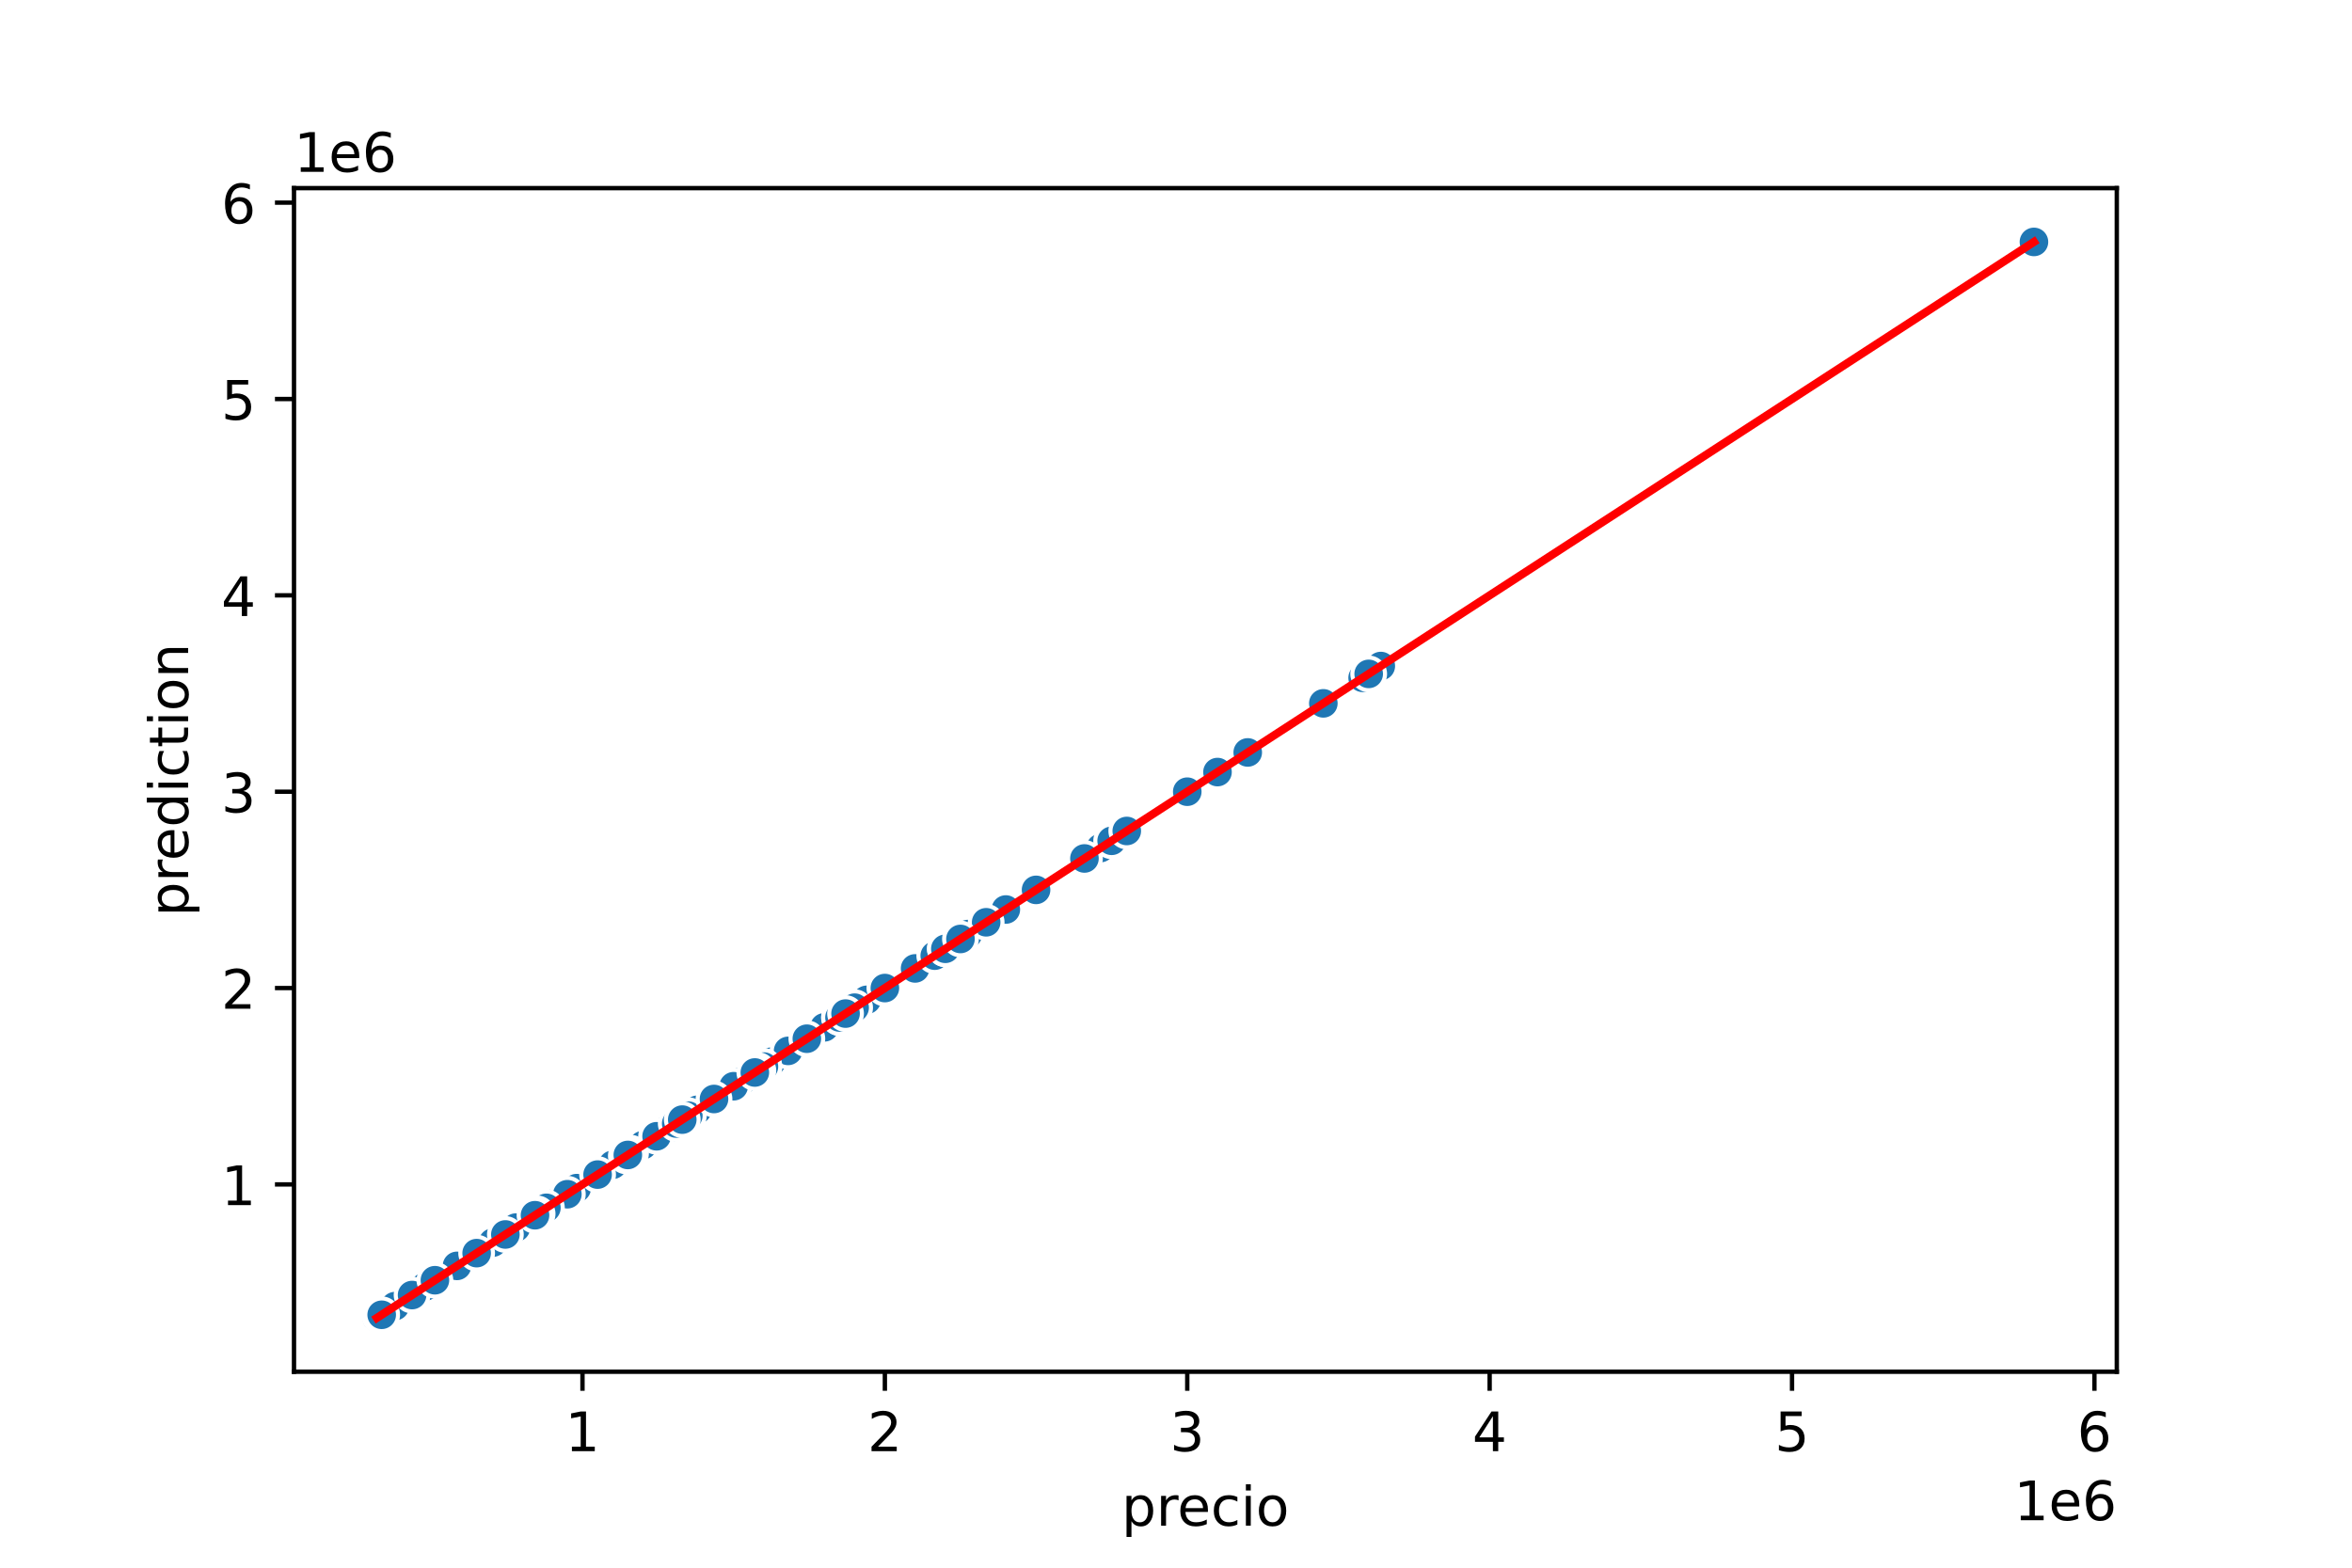 <?xml version="1.0" encoding="utf-8" standalone="no"?>
<!DOCTYPE svg PUBLIC "-//W3C//DTD SVG 1.1//EN"
  "http://www.w3.org/Graphics/SVG/1.1/DTD/svg11.dtd">
<!-- Created with matplotlib (https://matplotlib.org/) -->
<svg height="288pt" version="1.1" viewBox="0 0 432 288" width="432pt" xmlns="http://www.w3.org/2000/svg" xmlns:xlink="http://www.w3.org/1999/xlink">
 <defs>
  <style type="text/css">
*{stroke-linecap:butt;stroke-linejoin:round;}
  </style>
 </defs>
 <g id="figure_1">
  <g id="patch_1">
   <path d="M 0 288 
L 432 288 
L 432 0 
L 0 0 
z
" style="fill:#ffffff;"/>
  </g>
  <g id="axes_1">
   <g id="patch_2">
    <path d="M 54 252 
L 388.8 252 
L 388.8 34.56 
L 54 34.56 
z
" style="fill:#ffffff;"/>
   </g>
   <g id="PathCollection_1">
    <defs>
     <path d="M 0 3 
C 0.796 3 1.559 2.684 2.121 2.121 
C 2.684 1.559 3 0.796 3 0 
C 3 -0.796 2.684 -1.559 2.121 -2.121 
C 1.559 -2.684 0.796 -3 0 -3 
C -0.796 -3 -1.559 -2.684 -2.121 -2.121 
C -2.684 -1.559 -3 -0.796 -3 0 
C -3 0.796 -2.684 1.559 -2.121 2.121 
C -1.559 2.684 -0.796 3 0 3 
z
" id="m697713385f" style="stroke:#ffffff;stroke-width:0.75;"/>
    </defs>
    <g clip-path="url(#p097069e6e4)">
     <use style="fill:#1f77b4;stroke:#ffffff;stroke-width:0.75;" x="79.216" xlink:href="#m697713385f" y="235.623"/>
     <use style="fill:#1f77b4;stroke:#ffffff;stroke-width:0.75;" x="79.993" xlink:href="#m697713385f" y="235.118"/>
     <use style="fill:#1f77b4;stroke:#ffffff;stroke-width:0.75;" x="105.32" xlink:href="#m697713385f" y="218.67"/>
     <use style="fill:#1f77b4;stroke:#ffffff;stroke-width:0.75;" x="105.875" xlink:href="#m697713385f" y="218.309"/>
     <use style="fill:#1f77b4;stroke:#ffffff;stroke-width:0.75;" x="74.772" xlink:href="#m697713385f" y="238.509"/>
     <use style="fill:#1f77b4;stroke:#ffffff;stroke-width:0.75;" x="154.196" xlink:href="#m697713385f" y="186.927"/>
     <use style="fill:#1f77b4;stroke:#ffffff;stroke-width:0.75;" x="162.527" xlink:href="#m697713385f" y="181.516"/>
     <use style="fill:#1f77b4;stroke:#ffffff;stroke-width:0.75;" x="98.655" xlink:href="#m697713385f" y="222.998"/>
     <use style="fill:#1f77b4;stroke:#ffffff;stroke-width:0.75;" x="94.767" xlink:href="#m697713385f" y="225.523"/>
     <use style="fill:#1f77b4;stroke:#ffffff;stroke-width:0.75;" x="105.875" xlink:href="#m697713385f" y="218.309"/>
     <use style="fill:#1f77b4;stroke:#ffffff;stroke-width:0.75;" x="77.272" xlink:href="#m697713385f" y="236.886"/>
     <use style="fill:#1f77b4;stroke:#ffffff;stroke-width:0.75;" x="99.349" xlink:href="#m697713385f" y="222.547"/>
     <use style="fill:#1f77b4;stroke:#ffffff;stroke-width:0.75;" x="93.101" xlink:href="#m697713385f" y="226.606"/>
     <use style="fill:#1f77b4;stroke:#ffffff;stroke-width:0.75;" x="87.547" xlink:href="#m697713385f" y="230.213"/>
     <use style="fill:#1f77b4;stroke:#ffffff;stroke-width:0.75;" x="79.16" xlink:href="#m697713385f" y="235.66"/>
     <use style="fill:#1f77b4;stroke:#ffffff;stroke-width:0.75;" x="105.875" xlink:href="#m697713385f" y="218.309"/>
     <use style="fill:#1f77b4;stroke:#ffffff;stroke-width:0.75;" x="177.8" xlink:href="#m697713385f" y="171.596"/>
     <use style="fill:#1f77b4;stroke:#ffffff;stroke-width:0.75;" x="79.771" xlink:href="#m697713385f" y="235.263"/>
     <use style="fill:#1f77b4;stroke:#ffffff;stroke-width:0.75;" x="373.582" xlink:href="#m697713385f" y="44.444"/>
     <use style="fill:#1f77b4;stroke:#ffffff;stroke-width:0.75;" x="151.419" xlink:href="#m697713385f" y="188.73"/>
     <use style="fill:#1f77b4;stroke:#ffffff;stroke-width:0.75;" x="100.321" xlink:href="#m697713385f" y="221.916"/>
     <use style="fill:#1f77b4;stroke:#ffffff;stroke-width:0.75;" x="162.527" xlink:href="#m697713385f" y="181.516"/>
     <use style="fill:#1f77b4;stroke:#ffffff;stroke-width:0.75;" x="79.438" xlink:href="#m697713385f" y="235.479"/>
     <use style="fill:#1f77b4;stroke:#ffffff;stroke-width:0.75;" x="114.762" xlink:href="#m697713385f" y="212.538"/>
     <use style="fill:#1f77b4;stroke:#ffffff;stroke-width:0.75;" x="173.635" xlink:href="#m697713385f" y="174.302"/>
     <use style="fill:#1f77b4;stroke:#ffffff;stroke-width:0.75;" x="126.425" xlink:href="#m697713385f" y="204.963"/>
     <use style="fill:#1f77b4;stroke:#ffffff;stroke-width:0.75;" x="112.54" xlink:href="#m697713385f" y="213.98"/>
     <use style="fill:#1f77b4;stroke:#ffffff;stroke-width:0.75;" x="109.152" xlink:href="#m697713385f" y="216.181"/>
     <use style="fill:#1f77b4;stroke:#ffffff;stroke-width:0.75;" x="120.871" xlink:href="#m697713385f" y="208.57"/>
     <use style="fill:#1f77b4;stroke:#ffffff;stroke-width:0.75;" x="87.547" xlink:href="#m697713385f" y="230.213"/>
     <use style="fill:#1f77b4;stroke:#ffffff;stroke-width:0.75;" x="87.547" xlink:href="#m697713385f" y="230.213"/>
     <use style="fill:#1f77b4;stroke:#ffffff;stroke-width:0.75;" x="129.202" xlink:href="#m697713385f" y="203.159"/>
     <use style="fill:#1f77b4;stroke:#ffffff;stroke-width:0.75;" x="118.094" xlink:href="#m697713385f" y="210.373"/>
     <use style="fill:#1f77b4;stroke:#ffffff;stroke-width:0.75;" x="144.754" xlink:href="#m697713385f" y="193.059"/>
     <use style="fill:#1f77b4;stroke:#ffffff;stroke-width:0.75;" x="141.699" xlink:href="#m697713385f" y="195.043"/>
     <use style="fill:#1f77b4;stroke:#ffffff;stroke-width:0.75;" x="106.986" xlink:href="#m697713385f" y="217.588"/>
     <use style="fill:#1f77b4;stroke:#ffffff;stroke-width:0.75;" x="90.324" xlink:href="#m697713385f" y="228.409"/>
     <use style="fill:#1f77b4;stroke:#ffffff;stroke-width:0.75;" x="133.09" xlink:href="#m697713385f" y="200.634"/>
     <use style="fill:#1f77b4;stroke:#ffffff;stroke-width:0.75;" x="91.99" xlink:href="#m697713385f" y="227.327"/>
     <use style="fill:#1f77b4;stroke:#ffffff;stroke-width:0.75;" x="89.935" xlink:href="#m697713385f" y="228.662"/>
     <use style="fill:#1f77b4;stroke:#ffffff;stroke-width:0.75;" x="112.54" xlink:href="#m697713385f" y="213.98"/>
     <use style="fill:#1f77b4;stroke:#ffffff;stroke-width:0.75;" x="131.979" xlink:href="#m697713385f" y="201.355"/>
     <use style="fill:#1f77b4;stroke:#ffffff;stroke-width:0.75;" x="129.202" xlink:href="#m697713385f" y="203.159"/>
     <use style="fill:#1f77b4;stroke:#ffffff;stroke-width:0.75;" x="87.547" xlink:href="#m697713385f" y="230.213"/>
     <use style="fill:#1f77b4;stroke:#ffffff;stroke-width:0.75;" x="69.218" xlink:href="#m697713385f" y="242.116"/>
     <use style="fill:#1f77b4;stroke:#ffffff;stroke-width:0.75;" x="78.105" xlink:href="#m697713385f" y="236.345"/>
     <use style="fill:#1f77b4;stroke:#ffffff;stroke-width:0.75;" x="123.648" xlink:href="#m697713385f" y="206.766"/>
     <use style="fill:#1f77b4;stroke:#ffffff;stroke-width:0.75;" x="189.742" xlink:href="#m697713385f" y="163.841"/>
     <use style="fill:#1f77b4;stroke:#ffffff;stroke-width:0.75;" x="101.432" xlink:href="#m697713385f" y="221.195"/>
     <use style="fill:#1f77b4;stroke:#ffffff;stroke-width:0.75;" x="93.101" xlink:href="#m697713385f" y="226.606"/>
     <use style="fill:#1f77b4;stroke:#ffffff;stroke-width:0.75;" x="111.429" xlink:href="#m697713385f" y="214.702"/>
     <use style="fill:#1f77b4;stroke:#ffffff;stroke-width:0.75;" x="112.54" xlink:href="#m697713385f" y="213.98"/>
     <use style="fill:#1f77b4;stroke:#ffffff;stroke-width:0.75;" x="101.265" xlink:href="#m697713385f" y="221.303"/>
     <use style="fill:#1f77b4;stroke:#ffffff;stroke-width:0.75;" x="173.468" xlink:href="#m697713385f" y="174.41"/>
     <use style="fill:#1f77b4;stroke:#ffffff;stroke-width:0.75;" x="86.436" xlink:href="#m697713385f" y="230.934"/>
     <use style="fill:#1f77b4;stroke:#ffffff;stroke-width:0.75;" x="103.931" xlink:href="#m697713385f" y="219.572"/>
     <use style="fill:#1f77b4;stroke:#ffffff;stroke-width:0.75;" x="181.966" xlink:href="#m697713385f" y="168.891"/>
     <use style="fill:#1f77b4;stroke:#ffffff;stroke-width:0.75;" x="69.218" xlink:href="#m697713385f" y="242.116"/>
     <use style="fill:#1f77b4;stroke:#ffffff;stroke-width:0.75;" x="154.196" xlink:href="#m697713385f" y="186.927"/>
     <use style="fill:#1f77b4;stroke:#ffffff;stroke-width:0.75;" x="78.105" xlink:href="#m697713385f" y="236.345"/>
     <use style="fill:#1f77b4;stroke:#ffffff;stroke-width:0.75;" x="126.425" xlink:href="#m697713385f" y="204.963"/>
     <use style="fill:#1f77b4;stroke:#ffffff;stroke-width:0.75;" x="128.647" xlink:href="#m697713385f" y="203.52"/>
     <use style="fill:#1f77b4;stroke:#ffffff;stroke-width:0.75;" x="75.328" xlink:href="#m697713385f" y="238.148"/>
     <use style="fill:#1f77b4;stroke:#ffffff;stroke-width:0.75;" x="76.438" xlink:href="#m697713385f" y="237.427"/>
     <use style="fill:#1f77b4;stroke:#ffffff;stroke-width:0.75;" x="78.66" xlink:href="#m697713385f" y="235.984"/>
     <use style="fill:#1f77b4;stroke:#ffffff;stroke-width:0.75;" x="202.127" xlink:href="#m697713385f" y="155.797"/>
     <use style="fill:#1f77b4;stroke:#ffffff;stroke-width:0.75;" x="109.763" xlink:href="#m697713385f" y="215.784"/>
     <use style="fill:#1f77b4;stroke:#ffffff;stroke-width:0.75;" x="79.216" xlink:href="#m697713385f" y="235.623"/>
     <use style="fill:#1f77b4;stroke:#ffffff;stroke-width:0.75;" x="253.614" xlink:href="#m697713385f" y="122.358"/>
     <use style="fill:#1f77b4;stroke:#ffffff;stroke-width:0.75;" x="81.159" xlink:href="#m697713385f" y="234.361"/>
     <use style="fill:#1f77b4;stroke:#ffffff;stroke-width:0.75;" x="184.743" xlink:href="#m697713385f" y="167.087"/>
     <use style="fill:#1f77b4;stroke:#ffffff;stroke-width:0.75;" x="95.878" xlink:href="#m697713385f" y="224.802"/>
     <use style="fill:#1f77b4;stroke:#ffffff;stroke-width:0.75;" x="199.184" xlink:href="#m697713385f" y="157.709"/>
     <use style="fill:#1f77b4;stroke:#ffffff;stroke-width:0.75;" x="129.202" xlink:href="#m697713385f" y="203.159"/>
     <use style="fill:#1f77b4;stroke:#ffffff;stroke-width:0.75;" x="108.097" xlink:href="#m697713385f" y="216.866"/>
     <use style="fill:#1f77b4;stroke:#ffffff;stroke-width:0.75;" x="74.217" xlink:href="#m697713385f" y="238.87"/>
     <use style="fill:#1f77b4;stroke:#ffffff;stroke-width:0.75;" x="136.145" xlink:href="#m697713385f" y="198.65"/>
     <use style="fill:#1f77b4;stroke:#ffffff;stroke-width:0.75;" x="113.651" xlink:href="#m697713385f" y="213.259"/>
     <use style="fill:#1f77b4;stroke:#ffffff;stroke-width:0.75;" x="77.272" xlink:href="#m697713385f" y="236.886"/>
     <use style="fill:#1f77b4;stroke:#ffffff;stroke-width:0.75;" x="154.196" xlink:href="#m697713385f" y="186.927"/>
     <use style="fill:#1f77b4;stroke:#ffffff;stroke-width:0.75;" x="86.436" xlink:href="#m697713385f" y="230.934"/>
     <use style="fill:#1f77b4;stroke:#ffffff;stroke-width:0.75;" x="98.655" xlink:href="#m697713385f" y="222.998"/>
     <use style="fill:#1f77b4;stroke:#ffffff;stroke-width:0.75;" x="250.281" xlink:href="#m697713385f" y="124.523"/>
     <use style="fill:#1f77b4;stroke:#ffffff;stroke-width:0.75;" x="144.754" xlink:href="#m697713385f" y="193.059"/>
     <use style="fill:#1f77b4;stroke:#ffffff;stroke-width:0.75;" x="122.815" xlink:href="#m697713385f" y="207.307"/>
     <use style="fill:#1f77b4;stroke:#ffffff;stroke-width:0.75;" x="84.214" xlink:href="#m697713385f" y="232.377"/>
     <use style="fill:#1f77b4;stroke:#ffffff;stroke-width:0.75;" x="93.101" xlink:href="#m697713385f" y="226.606"/>
     <use style="fill:#1f77b4;stroke:#ffffff;stroke-width:0.75;" x="162.249" xlink:href="#m697713385f" y="181.696"/>
     <use style="fill:#1f77b4;stroke:#ffffff;stroke-width:0.75;" x="123.648" xlink:href="#m697713385f" y="206.766"/>
     <use style="fill:#1f77b4;stroke:#ffffff;stroke-width:0.75;" x="151.419" xlink:href="#m697713385f" y="188.73"/>
     <use style="fill:#1f77b4;stroke:#ffffff;stroke-width:0.75;" x="176.412" xlink:href="#m697713385f" y="172.498"/>
     <use style="fill:#1f77b4;stroke:#ffffff;stroke-width:0.75;" x="89.768" xlink:href="#m697713385f" y="228.77"/>
     <use style="fill:#1f77b4;stroke:#ffffff;stroke-width:0.75;" x="140.31" xlink:href="#m697713385f" y="195.945"/>
     <use style="fill:#1f77b4;stroke:#ffffff;stroke-width:0.75;" x="93.101" xlink:href="#m697713385f" y="226.606"/>
     <use style="fill:#1f77b4;stroke:#ffffff;stroke-width:0.75;" x="217.512" xlink:href="#m697713385f" y="145.805"/>
     <use style="fill:#1f77b4;stroke:#ffffff;stroke-width:0.75;" x="106.986" xlink:href="#m697713385f" y="217.588"/>
     <use style="fill:#1f77b4;stroke:#ffffff;stroke-width:0.75;" x="148.197" xlink:href="#m697713385f" y="190.822"/>
     <use style="fill:#1f77b4;stroke:#ffffff;stroke-width:0.75;" x="76.161" xlink:href="#m697713385f" y="237.607"/>
     <use style="fill:#1f77b4;stroke:#ffffff;stroke-width:0.75;" x="130.868" xlink:href="#m697713385f" y="202.077"/>
     <use style="fill:#1f77b4;stroke:#ffffff;stroke-width:0.75;" x="112.54" xlink:href="#m697713385f" y="213.98"/>
     <use style="fill:#1f77b4;stroke:#ffffff;stroke-width:0.75;" x="80.604" xlink:href="#m697713385f" y="234.722"/>
     <use style="fill:#1f77b4;stroke:#ffffff;stroke-width:0.75;" x="124.204" xlink:href="#m697713385f" y="206.405"/>
     <use style="fill:#1f77b4;stroke:#ffffff;stroke-width:0.75;" x="134.756" xlink:href="#m697713385f" y="199.552"/>
     <use style="fill:#1f77b4;stroke:#ffffff;stroke-width:0.75;" x="100.321" xlink:href="#m697713385f" y="221.916"/>
     <use style="fill:#1f77b4;stroke:#ffffff;stroke-width:0.75;" x="104.209" xlink:href="#m697713385f" y="219.391"/>
     <use style="fill:#1f77b4;stroke:#ffffff;stroke-width:0.75;" x="168.081" xlink:href="#m697713385f" y="177.909"/>
     <use style="fill:#1f77b4;stroke:#ffffff;stroke-width:0.75;" x="204.182" xlink:href="#m697713385f" y="154.462"/>
     <use style="fill:#1f77b4;stroke:#ffffff;stroke-width:0.75;" x="81.993" xlink:href="#m697713385f" y="233.82"/>
     <use style="fill:#1f77b4;stroke:#ffffff;stroke-width:0.75;" x="140.31" xlink:href="#m697713385f" y="195.945"/>
     <use style="fill:#1f77b4;stroke:#ffffff;stroke-width:0.75;" x="129.202" xlink:href="#m697713385f" y="203.159"/>
     <use style="fill:#1f77b4;stroke:#ffffff;stroke-width:0.75;" x="167.859" xlink:href="#m697713385f" y="178.053"/>
     <use style="fill:#1f77b4;stroke:#ffffff;stroke-width:0.75;" x="93.101" xlink:href="#m697713385f" y="226.606"/>
     <use style="fill:#1f77b4;stroke:#ffffff;stroke-width:0.75;" x="154.196" xlink:href="#m697713385f" y="186.927"/>
     <use style="fill:#1f77b4;stroke:#ffffff;stroke-width:0.75;" x="112.54" xlink:href="#m697713385f" y="213.98"/>
     <use style="fill:#1f77b4;stroke:#ffffff;stroke-width:0.75;" x="173.635" xlink:href="#m697713385f" y="174.302"/>
     <use style="fill:#1f77b4;stroke:#ffffff;stroke-width:0.75;" x="78.105" xlink:href="#m697713385f" y="236.345"/>
     <use style="fill:#1f77b4;stroke:#ffffff;stroke-width:0.75;" x="80.326" xlink:href="#m697713385f" y="234.902"/>
     <use style="fill:#1f77b4;stroke:#ffffff;stroke-width:0.75;" x="108.097" xlink:href="#m697713385f" y="216.866"/>
     <use style="fill:#1f77b4;stroke:#ffffff;stroke-width:0.75;" x="79.993" xlink:href="#m697713385f" y="235.118"/>
     <use style="fill:#1f77b4;stroke:#ffffff;stroke-width:0.75;" x="76.994" xlink:href="#m697713385f" y="237.066"/>
     <use style="fill:#1f77b4;stroke:#ffffff;stroke-width:0.75;" x="111.429" xlink:href="#m697713385f" y="214.702"/>
     <use style="fill:#1f77b4;stroke:#ffffff;stroke-width:0.75;" x="69.774" xlink:href="#m697713385f" y="241.756"/>
     <use style="fill:#1f77b4;stroke:#ffffff;stroke-width:0.75;" x="90.268" xlink:href="#m697713385f" y="228.445"/>
     <use style="fill:#1f77b4;stroke:#ffffff;stroke-width:0.75;" x="120.871" xlink:href="#m697713385f" y="208.57"/>
     <use style="fill:#1f77b4;stroke:#ffffff;stroke-width:0.75;" x="122.537" xlink:href="#m697713385f" y="207.488"/>
     <use style="fill:#1f77b4;stroke:#ffffff;stroke-width:0.75;" x="76.161" xlink:href="#m697713385f" y="237.607"/>
     <use style="fill:#1f77b4;stroke:#ffffff;stroke-width:0.75;" x="98.099" xlink:href="#m697713385f" y="223.359"/>
     <use style="fill:#1f77b4;stroke:#ffffff;stroke-width:0.75;" x="139.2" xlink:href="#m697713385f" y="196.666"/>
     <use style="fill:#1f77b4;stroke:#ffffff;stroke-width:0.75;" x="81.715" xlink:href="#m697713385f" y="234"/>
     <use style="fill:#1f77b4;stroke:#ffffff;stroke-width:0.75;" x="70.051" xlink:href="#m697713385f" y="241.575"/>
     <use style="fill:#1f77b4;stroke:#ffffff;stroke-width:0.75;" x="112.54" xlink:href="#m697713385f" y="213.98"/>
     <use style="fill:#1f77b4;stroke:#ffffff;stroke-width:0.75;" x="83.936" xlink:href="#m697713385f" y="232.557"/>
     <use style="fill:#1f77b4;stroke:#ffffff;stroke-width:0.75;" x="112.54" xlink:href="#m697713385f" y="213.98"/>
     <use style="fill:#1f77b4;stroke:#ffffff;stroke-width:0.75;" x="78.105" xlink:href="#m697713385f" y="236.345"/>
     <use style="fill:#1f77b4;stroke:#ffffff;stroke-width:0.75;" x="154.196" xlink:href="#m697713385f" y="186.927"/>
     <use style="fill:#1f77b4;stroke:#ffffff;stroke-width:0.75;" x="87.547" xlink:href="#m697713385f" y="230.213"/>
     <use style="fill:#1f77b4;stroke:#ffffff;stroke-width:0.75;" x="79.715" xlink:href="#m697713385f" y="235.299"/>
     <use style="fill:#1f77b4;stroke:#ffffff;stroke-width:0.75;" x="81.993" xlink:href="#m697713385f" y="233.82"/>
     <use style="fill:#1f77b4;stroke:#ffffff;stroke-width:0.75;" x="104.209" xlink:href="#m697713385f" y="219.391"/>
     <use style="fill:#1f77b4;stroke:#ffffff;stroke-width:0.75;" x="115.817" xlink:href="#m697713385f" y="211.852"/>
     <use style="fill:#1f77b4;stroke:#ffffff;stroke-width:0.75;" x="96.989" xlink:href="#m697713385f" y="224.081"/>
     <use style="fill:#1f77b4;stroke:#ffffff;stroke-width:0.75;" x="94.212" xlink:href="#m697713385f" y="225.884"/>
     <use style="fill:#1f77b4;stroke:#ffffff;stroke-width:0.75;" x="123.37" xlink:href="#m697713385f" y="206.946"/>
     <use style="fill:#1f77b4;stroke:#ffffff;stroke-width:0.75;" x="108.93" xlink:href="#m697713385f" y="216.325"/>
     <use style="fill:#1f77b4;stroke:#ffffff;stroke-width:0.75;" x="81.993" xlink:href="#m697713385f" y="233.82"/>
     <use style="fill:#1f77b4;stroke:#ffffff;stroke-width:0.75;" x="159.194" xlink:href="#m697713385f" y="183.68"/>
     <use style="fill:#1f77b4;stroke:#ffffff;stroke-width:0.75;" x="206.959" xlink:href="#m697713385f" y="152.659"/>
     <use style="fill:#1f77b4;stroke:#ffffff;stroke-width:0.75;" x="122.815" xlink:href="#m697713385f" y="207.307"/>
     <use style="fill:#1f77b4;stroke:#ffffff;stroke-width:0.75;" x="95.878" xlink:href="#m697713385f" y="224.802"/>
     <use style="fill:#1f77b4;stroke:#ffffff;stroke-width:0.75;" x="190.297" xlink:href="#m697713385f" y="163.48"/>
     <use style="fill:#1f77b4;stroke:#ffffff;stroke-width:0.75;" x="93.101" xlink:href="#m697713385f" y="226.606"/>
     <use style="fill:#1f77b4;stroke:#ffffff;stroke-width:0.75;" x="87.547" xlink:href="#m697713385f" y="230.213"/>
     <use style="fill:#1f77b4;stroke:#ffffff;stroke-width:0.75;" x="81.993" xlink:href="#m697713385f" y="233.82"/>
     <use style="fill:#1f77b4;stroke:#ffffff;stroke-width:0.75;" x="128.091" xlink:href="#m697713385f" y="203.88"/>
     <use style="fill:#1f77b4;stroke:#ffffff;stroke-width:0.75;" x="95.878" xlink:href="#m697713385f" y="224.802"/>
     <use style="fill:#1f77b4;stroke:#ffffff;stroke-width:0.75;" x="168.081" xlink:href="#m697713385f" y="177.909"/>
     <use style="fill:#1f77b4;stroke:#ffffff;stroke-width:0.75;" x="103.098" xlink:href="#m697713385f" y="220.113"/>
     <use style="fill:#1f77b4;stroke:#ffffff;stroke-width:0.75;" x="105.931" xlink:href="#m697713385f" y="218.273"/>
     <use style="fill:#1f77b4;stroke:#ffffff;stroke-width:0.75;" x="73.939" xlink:href="#m697713385f" y="239.05"/>
     <use style="fill:#1f77b4;stroke:#ffffff;stroke-width:0.75;" x="126.425" xlink:href="#m697713385f" y="204.963"/>
     <use style="fill:#1f77b4;stroke:#ffffff;stroke-width:0.75;" x="97.822" xlink:href="#m697713385f" y="223.539"/>
     <use style="fill:#1f77b4;stroke:#ffffff;stroke-width:0.75;" x="120.6" xlink:href="#m697713385f" y="208.746"/>
     <use style="fill:#1f77b4;stroke:#ffffff;stroke-width:0.75;" x="110.041" xlink:href="#m697713385f" y="215.604"/>
     <use style="fill:#1f77b4;stroke:#ffffff;stroke-width:0.75;" x="243.061" xlink:href="#m697713385f" y="129.212"/>
     <use style="fill:#1f77b4;stroke:#ffffff;stroke-width:0.75;" x="72.717" xlink:href="#m697713385f" y="239.844"/>
     <use style="fill:#1f77b4;stroke:#ffffff;stroke-width:0.75;" x="162.527" xlink:href="#m697713385f" y="181.516"/>
     <use style="fill:#1f77b4;stroke:#ffffff;stroke-width:0.75;" x="229.176" xlink:href="#m697713385f" y="138.23"/>
     <use style="fill:#1f77b4;stroke:#ffffff;stroke-width:0.75;" x="171.691" xlink:href="#m697713385f" y="175.564"/>
     <use style="fill:#1f77b4;stroke:#ffffff;stroke-width:0.75;" x="251.392" xlink:href="#m697713385f" y="123.801"/>
     <use style="fill:#1f77b4;stroke:#ffffff;stroke-width:0.75;" x="77.827" xlink:href="#m697713385f" y="236.525"/>
     <use style="fill:#1f77b4;stroke:#ffffff;stroke-width:0.75;" x="112.54" xlink:href="#m697713385f" y="213.98"/>
     <use style="fill:#1f77b4;stroke:#ffffff;stroke-width:0.75;" x="104.209" xlink:href="#m697713385f" y="219.391"/>
     <use style="fill:#1f77b4;stroke:#ffffff;stroke-width:0.75;" x="79.771" xlink:href="#m697713385f" y="235.263"/>
     <use style="fill:#1f77b4;stroke:#ffffff;stroke-width:0.75;" x="94.767" xlink:href="#m697713385f" y="225.523"/>
     <use style="fill:#1f77b4;stroke:#ffffff;stroke-width:0.75;" x="173.635" xlink:href="#m697713385f" y="174.302"/>
     <use style="fill:#1f77b4;stroke:#ffffff;stroke-width:0.75;" x="134.756" xlink:href="#m697713385f" y="199.552"/>
     <use style="fill:#1f77b4;stroke:#ffffff;stroke-width:0.75;" x="156.973" xlink:href="#m697713385f" y="185.123"/>
     <use style="fill:#1f77b4;stroke:#ffffff;stroke-width:0.75;" x="177.8" xlink:href="#m697713385f" y="171.596"/>
     <use style="fill:#1f77b4;stroke:#ffffff;stroke-width:0.75;" x="155.306" xlink:href="#m697713385f" y="186.205"/>
     <use style="fill:#1f77b4;stroke:#ffffff;stroke-width:0.75;" x="131.146" xlink:href="#m697713385f" y="201.896"/>
     <use style="fill:#1f77b4;stroke:#ffffff;stroke-width:0.75;" x="229.176" xlink:href="#m697713385f" y="138.23"/>
     <use style="fill:#1f77b4;stroke:#ffffff;stroke-width:0.75;" x="181.133" xlink:href="#m697713385f" y="169.432"/>
     <use style="fill:#1f77b4;stroke:#ffffff;stroke-width:0.75;" x="72.551" xlink:href="#m697713385f" y="239.952"/>
     <use style="fill:#1f77b4;stroke:#ffffff;stroke-width:0.75;" x="78.105" xlink:href="#m697713385f" y="236.345"/>
     <use style="fill:#1f77b4;stroke:#ffffff;stroke-width:0.75;" x="115.317" xlink:href="#m697713385f" y="212.177"/>
     <use style="fill:#1f77b4;stroke:#ffffff;stroke-width:0.75;" x="80.882" xlink:href="#m697713385f" y="234.541"/>
     <use style="fill:#1f77b4;stroke:#ffffff;stroke-width:0.75;" x="85.047" xlink:href="#m697713385f" y="231.836"/>
     <use style="fill:#1f77b4;stroke:#ffffff;stroke-width:0.75;" x="223.622" xlink:href="#m697713385f" y="141.837"/>
     <use style="fill:#1f77b4;stroke:#ffffff;stroke-width:0.75;" x="124.204" xlink:href="#m697713385f" y="206.405"/>
     <use style="fill:#1f77b4;stroke:#ffffff;stroke-width:0.75;" x="75.689" xlink:href="#m697713385f" y="237.914"/>
     <use style="fill:#1f77b4;stroke:#ffffff;stroke-width:0.75;" x="100.361" xlink:href="#m697713385f" y="221.89"/>
     <use style="fill:#1f77b4;stroke:#ffffff;stroke-width:0.75;" x="173.635" xlink:href="#m697713385f" y="174.302"/>
     <use style="fill:#1f77b4;stroke:#ffffff;stroke-width:0.75;" x="218.068" xlink:href="#m697713385f" y="145.444"/>
     <use style="fill:#1f77b4;stroke:#ffffff;stroke-width:0.75;" x="109.763" xlink:href="#m697713385f" y="215.784"/>
     <use style="fill:#1f77b4;stroke:#ffffff;stroke-width:0.75;" x="84.214" xlink:href="#m697713385f" y="232.377"/>
     <use style="fill:#1f77b4;stroke:#ffffff;stroke-width:0.75;" x="98.655" xlink:href="#m697713385f" y="222.998"/>
     <use style="fill:#1f77b4;stroke:#ffffff;stroke-width:0.75;" x="90.533" xlink:href="#m697713385f" y="228.274"/>
     <use style="fill:#1f77b4;stroke:#ffffff;stroke-width:0.75;" x="176.412" xlink:href="#m697713385f" y="172.498"/>
     <use style="fill:#1f77b4;stroke:#ffffff;stroke-width:0.75;" x="92.823" xlink:href="#m697713385f" y="226.786"/>
     <use style="fill:#1f77b4;stroke:#ffffff;stroke-width:0.75;" x="83.936" xlink:href="#m697713385f" y="232.557"/>
     <use style="fill:#1f77b4;stroke:#ffffff;stroke-width:0.75;" x="138.644" xlink:href="#m697713385f" y="197.027"/>
     <use style="fill:#1f77b4;stroke:#ffffff;stroke-width:0.75;" x="115.039" xlink:href="#m697713385f" y="212.357"/>
     <use style="fill:#1f77b4;stroke:#ffffff;stroke-width:0.75;" x="87.547" xlink:href="#m697713385f" y="230.213"/>
     <use style="fill:#1f77b4;stroke:#ffffff;stroke-width:0.75;" x="70.107" xlink:href="#m697713385f" y="241.539"/>
     <use style="fill:#1f77b4;stroke:#ffffff;stroke-width:0.75;" x="98.266" xlink:href="#m697713385f" y="223.251"/>
     <use style="fill:#1f77b4;stroke:#ffffff;stroke-width:0.75;" x="125.314" xlink:href="#m697713385f" y="205.684"/>
     <use style="fill:#1f77b4;stroke:#ffffff;stroke-width:0.75;" x="115.317" xlink:href="#m697713385f" y="212.177"/>
     <use style="fill:#1f77b4;stroke:#ffffff;stroke-width:0.75;" x="79.882" xlink:href="#m697713385f" y="235.191"/>
    </g>
   </g>
   <g id="PolyCollection_1">
    <path clip-path="url(#p097069e6e4)" d="M 69.218 242.116 
L 69.218 242.116 
L 69.218 242.116 
L 69.218 242.116 
z
" style="fill:#ff0000;fill-opacity:0.2;stroke:#ff0000;stroke-opacity:0.2;"/>
    <path clip-path="url(#p097069e6e4)" d="M 76.161 237.607 
L 76.161 237.607 
L 76.161 237.607 
L 76.161 237.607 
z
" style="fill:#ff0000;fill-opacity:0.2;stroke:#ff0000;stroke-opacity:0.2;"/>
    <path clip-path="url(#p097069e6e4)" d="M 77.272 236.886 
L 77.272 236.886 
L 77.272 236.886 
L 77.272 236.886 
z
" style="fill:#ff0000;fill-opacity:0.2;stroke:#ff0000;stroke-opacity:0.2;"/>
    <path clip-path="url(#p097069e6e4)" d="M 78.105 236.345 
L 78.105 236.345 
L 78.105 236.345 
L 78.105 236.345 
z
" style="fill:#ff0000;fill-opacity:0.2;stroke:#ff0000;stroke-opacity:0.2;"/>
    <path clip-path="url(#p097069e6e4)" d="M 79.216 235.623 
L 79.216 235.623 
L 79.216 235.623 
L 79.216 235.623 
z
" style="fill:#ff0000;fill-opacity:0.2;stroke:#ff0000;stroke-opacity:0.2;"/>
    <path clip-path="url(#p097069e6e4)" d="M 79.771 235.263 
L 79.771 235.263 
L 79.771 235.263 
L 79.771 235.263 
z
" style="fill:#ff0000;fill-opacity:0.2;stroke:#ff0000;stroke-opacity:0.2;"/>
    <path clip-path="url(#p097069e6e4)" d="M 79.993 235.118 
L 79.993 235.118 
L 79.993 235.118 
L 79.993 235.118 
z
" style="fill:#ff0000;fill-opacity:0.2;stroke:#ff0000;stroke-opacity:0.2;"/>
    <path clip-path="url(#p097069e6e4)" d="M 81.993 233.82 
L 81.993 233.82 
L 83.936 232.557 
L 84.214 232.377 
L 84.214 232.377 
L 84.214 232.377 
L 83.936 232.557 
L 81.993 233.82 
z
" style="fill:#ff0000;fill-opacity:0.2;stroke:#ff0000;stroke-opacity:0.2;"/>
    <path clip-path="url(#p097069e6e4)" d="M 86.436 230.934 
L 86.436 230.934 
L 87.547 230.213 
L 87.547 230.213 
L 87.547 230.213 
L 86.436 230.934 
z
" style="fill:#ff0000;fill-opacity:0.2;stroke:#ff0000;stroke-opacity:0.2;"/>
    <path clip-path="url(#p097069e6e4)" d="M 93.101 226.606 
L 93.101 226.606 
L 93.101 226.606 
L 93.101 226.606 
z
" style="fill:#ff0000;fill-opacity:0.2;stroke:#ff0000;stroke-opacity:0.2;"/>
    <path clip-path="url(#p097069e6e4)" d="M 94.767 225.523 
L 94.767 225.523 
L 95.878 224.802 
L 95.878 224.802 
L 95.878 224.802 
L 94.767 225.523 
z
" style="fill:#ff0000;fill-opacity:0.2;stroke:#ff0000;stroke-opacity:0.2;"/>
    <path clip-path="url(#p097069e6e4)" d="M 98.655 222.998 
L 98.655 222.998 
L 98.655 222.998 
L 98.655 222.998 
z
" style="fill:#ff0000;fill-opacity:0.2;stroke:#ff0000;stroke-opacity:0.2;"/>
    <path clip-path="url(#p097069e6e4)" d="M 100.321 221.916 
L 100.321 221.916 
L 100.321 221.916 
L 100.321 221.916 
z
" style="fill:#ff0000;fill-opacity:0.2;stroke:#ff0000;stroke-opacity:0.2;"/>
    <path clip-path="url(#p097069e6e4)" d="M 104.209 219.391 
L 104.209 219.391 
L 104.209 219.391 
L 104.209 219.391 
z
" style="fill:#ff0000;fill-opacity:0.2;stroke:#ff0000;stroke-opacity:0.2;"/>
    <path clip-path="url(#p097069e6e4)" d="M 105.875 218.309 
L 105.875 218.309 
L 105.875 218.309 
L 105.875 218.309 
z
" style="fill:#ff0000;fill-opacity:0.2;stroke:#ff0000;stroke-opacity:0.2;"/>
    <path clip-path="url(#p097069e6e4)" d="M 106.986 217.588 
L 106.986 217.588 
L 108.097 216.866 
L 108.097 216.866 
L 108.097 216.866 
L 106.986 217.588 
z
" style="fill:#ff0000;fill-opacity:0.2;stroke:#ff0000;stroke-opacity:0.2;"/>
    <path clip-path="url(#p097069e6e4)" d="M 109.763 215.784 
L 109.763 215.784 
L 109.763 215.784 
L 109.763 215.784 
z
" style="fill:#ff0000;fill-opacity:0.2;stroke:#ff0000;stroke-opacity:0.2;"/>
    <path clip-path="url(#p097069e6e4)" d="M 111.429 214.702 
L 111.429 214.702 
L 112.54 213.98 
L 112.54 213.98 
L 112.54 213.98 
L 111.429 214.702 
z
" style="fill:#ff0000;fill-opacity:0.2;stroke:#ff0000;stroke-opacity:0.2;"/>
    <path clip-path="url(#p097069e6e4)" d="M 115.317 212.177 
L 115.317 212.177 
L 115.317 212.177 
L 115.317 212.177 
z
" style="fill:#ff0000;fill-opacity:0.2;stroke:#ff0000;stroke-opacity:0.2;"/>
    <path clip-path="url(#p097069e6e4)" d="M 120.871 208.57 
L 120.871 208.57 
L 120.871 208.57 
L 120.871 208.57 
z
" style="fill:#ff0000;fill-opacity:0.2;stroke:#ff0000;stroke-opacity:0.2;"/>
    <path clip-path="url(#p097069e6e4)" d="M 122.815 207.307 
L 122.815 207.307 
L 122.815 207.307 
L 122.815 207.307 
z
" style="fill:#ff0000;fill-opacity:0.2;stroke:#ff0000;stroke-opacity:0.2;"/>
    <path clip-path="url(#p097069e6e4)" d="M 123.648 206.766 
L 123.648 206.766 
L 124.204 206.405 
L 124.204 206.405 
L 124.204 206.405 
L 123.648 206.766 
z
" style="fill:#ff0000;fill-opacity:0.2;stroke:#ff0000;stroke-opacity:0.2;"/>
    <path clip-path="url(#p097069e6e4)" d="M 126.425 204.963 
L 126.425 204.963 
L 126.425 204.963 
L 126.425 204.963 
z
" style="fill:#ff0000;fill-opacity:0.2;stroke:#ff0000;stroke-opacity:0.2;"/>
    <path clip-path="url(#p097069e6e4)" d="M 129.202 203.159 
L 129.202 203.159 
L 129.202 203.159 
L 129.202 203.159 
z
" style="fill:#ff0000;fill-opacity:0.2;stroke:#ff0000;stroke-opacity:0.2;"/>
    <path clip-path="url(#p097069e6e4)" d="M 134.756 199.552 
L 134.756 199.552 
L 134.756 199.552 
L 134.756 199.552 
z
" style="fill:#ff0000;fill-opacity:0.2;stroke:#ff0000;stroke-opacity:0.2;"/>
    <path clip-path="url(#p097069e6e4)" d="M 140.31 195.945 
L 140.31 195.945 
L 140.31 195.945 
L 140.31 195.945 
z
" style="fill:#ff0000;fill-opacity:0.2;stroke:#ff0000;stroke-opacity:0.2;"/>
    <path clip-path="url(#p097069e6e4)" d="M 144.754 193.059 
L 144.754 193.059 
L 144.754 193.059 
L 144.754 193.059 
z
" style="fill:#ff0000;fill-opacity:0.2;stroke:#ff0000;stroke-opacity:0.2;"/>
    <path clip-path="url(#p097069e6e4)" d="M 151.419 188.73 
L 151.419 188.73 
L 154.196 186.927 
L 154.196 186.927 
L 154.196 186.927 
L 151.419 188.73 
z
" style="fill:#ff0000;fill-opacity:0.2;stroke:#ff0000;stroke-opacity:0.2;"/>
    <path clip-path="url(#p097069e6e4)" d="M 162.527 181.516 
L 162.527 181.516 
L 162.527 181.516 
L 162.527 181.516 
z
" style="fill:#ff0000;fill-opacity:0.2;stroke:#ff0000;stroke-opacity:0.2;"/>
    <path clip-path="url(#p097069e6e4)" d="M 168.081 177.909 
L 168.081 177.909 
L 168.081 177.909 
L 168.081 177.909 
z
" style="fill:#ff0000;fill-opacity:0.2;stroke:#ff0000;stroke-opacity:0.2;"/>
    <path clip-path="url(#p097069e6e4)" d="M 173.635 174.302 
L 173.635 174.302 
L 176.412 172.498 
L 177.8 171.596 
L 177.8 171.596 
L 177.8 171.596 
L 176.412 172.498 
L 173.635 174.302 
z
" style="fill:#ff0000;fill-opacity:0.2;stroke:#ff0000;stroke-opacity:0.2;"/>
    <path clip-path="url(#p097069e6e4)" d="M 229.176 138.23 
L 229.176 138.23 
L 229.176 138.23 
L 229.176 138.23 
z
" style="fill:#ff0000;fill-opacity:0.2;stroke:#ff0000;stroke-opacity:0.2;"/>
   </g>
   <g id="matplotlib.axis_1">
    <g id="xtick_1">
     <g id="line2d_1">
      <defs>
       <path d="M 0 0 
L 0 3.5 
" id="m0e3d1fad5c" style="stroke:#000000;stroke-width:0.8;"/>
      </defs>
      <g>
       <use style="stroke:#000000;stroke-width:0.8;" x="106.986" xlink:href="#m0e3d1fad5c" y="252"/>
      </g>
     </g>
     <g id="text_1">
      <!-- 1 -->
      <defs>
       <path d="M 12.406 8.297 
L 28.516 8.297 
L 28.516 63.922 
L 10.984 60.406 
L 10.984 69.391 
L 28.422 72.906 
L 38.281 72.906 
L 38.281 8.297 
L 54.391 8.297 
L 54.391 0 
L 12.406 0 
z
" id="DejaVuSans-49"/>
      </defs>
      <g transform="translate(103.805 266.598)scale(0.1 -0.1)">
       <use xlink:href="#DejaVuSans-49"/>
      </g>
     </g>
    </g>
    <g id="xtick_2">
     <g id="line2d_2">
      <g>
       <use style="stroke:#000000;stroke-width:0.8;" x="162.527" xlink:href="#m0e3d1fad5c" y="252"/>
      </g>
     </g>
     <g id="text_2">
      <!-- 2 -->
      <defs>
       <path d="M 19.188 8.297 
L 53.609 8.297 
L 53.609 0 
L 7.328 0 
L 7.328 8.297 
Q 12.938 14.109 22.625 23.891 
Q 32.328 33.688 34.812 36.531 
Q 39.547 41.844 41.422 45.531 
Q 43.312 49.219 43.312 52.781 
Q 43.312 58.594 39.234 62.25 
Q 35.156 65.922 28.609 65.922 
Q 23.969 65.922 18.812 64.312 
Q 13.672 62.703 7.812 59.422 
L 7.812 69.391 
Q 13.766 71.781 18.938 73 
Q 24.125 74.219 28.422 74.219 
Q 39.75 74.219 46.484 68.547 
Q 53.219 62.891 53.219 53.422 
Q 53.219 48.922 51.531 44.891 
Q 49.859 40.875 45.406 35.406 
Q 44.188 33.984 37.641 27.219 
Q 31.109 20.453 19.188 8.297 
z
" id="DejaVuSans-50"/>
      </defs>
      <g transform="translate(159.345 266.598)scale(0.1 -0.1)">
       <use xlink:href="#DejaVuSans-50"/>
      </g>
     </g>
    </g>
    <g id="xtick_3">
     <g id="line2d_3">
      <g>
       <use style="stroke:#000000;stroke-width:0.8;" x="218.068" xlink:href="#m0e3d1fad5c" y="252"/>
      </g>
     </g>
     <g id="text_3">
      <!-- 3 -->
      <defs>
       <path d="M 40.578 39.312 
Q 47.656 37.797 51.625 33 
Q 55.609 28.219 55.609 21.188 
Q 55.609 10.406 48.188 4.484 
Q 40.766 -1.422 27.094 -1.422 
Q 22.516 -1.422 17.656 -0.516 
Q 12.797 0.391 7.625 2.203 
L 7.625 11.719 
Q 11.719 9.328 16.594 8.109 
Q 21.484 6.891 26.812 6.891 
Q 36.078 6.891 40.938 10.547 
Q 45.797 14.203 45.797 21.188 
Q 45.797 27.641 41.281 31.266 
Q 36.766 34.906 28.719 34.906 
L 20.219 34.906 
L 20.219 43.016 
L 29.109 43.016 
Q 36.375 43.016 40.234 45.922 
Q 44.094 48.828 44.094 54.297 
Q 44.094 59.906 40.109 62.906 
Q 36.141 65.922 28.719 65.922 
Q 24.656 65.922 20.016 65.031 
Q 15.375 64.156 9.812 62.312 
L 9.812 71.094 
Q 15.438 72.656 20.344 73.438 
Q 25.25 74.219 29.594 74.219 
Q 40.828 74.219 47.359 69.109 
Q 53.906 64.016 53.906 55.328 
Q 53.906 49.266 50.438 45.094 
Q 46.969 40.922 40.578 39.312 
z
" id="DejaVuSans-51"/>
      </defs>
      <g transform="translate(214.886 266.598)scale(0.1 -0.1)">
       <use xlink:href="#DejaVuSans-51"/>
      </g>
     </g>
    </g>
    <g id="xtick_4">
     <g id="line2d_4">
      <g>
       <use style="stroke:#000000;stroke-width:0.8;" x="273.608" xlink:href="#m0e3d1fad5c" y="252"/>
      </g>
     </g>
     <g id="text_4">
      <!-- 4 -->
      <defs>
       <path d="M 37.797 64.312 
L 12.891 25.391 
L 37.797 25.391 
z
M 35.203 72.906 
L 47.609 72.906 
L 47.609 25.391 
L 58.016 25.391 
L 58.016 17.188 
L 47.609 17.188 
L 47.609 0 
L 37.797 0 
L 37.797 17.188 
L 4.891 17.188 
L 4.891 26.703 
z
" id="DejaVuSans-52"/>
      </defs>
      <g transform="translate(270.427 266.598)scale(0.1 -0.1)">
       <use xlink:href="#DejaVuSans-52"/>
      </g>
     </g>
    </g>
    <g id="xtick_5">
     <g id="line2d_5">
      <g>
       <use style="stroke:#000000;stroke-width:0.8;" x="329.149" xlink:href="#m0e3d1fad5c" y="252"/>
      </g>
     </g>
     <g id="text_5">
      <!-- 5 -->
      <defs>
       <path d="M 10.797 72.906 
L 49.516 72.906 
L 49.516 64.594 
L 19.828 64.594 
L 19.828 46.734 
Q 21.969 47.469 24.109 47.828 
Q 26.266 48.188 28.422 48.188 
Q 40.625 48.188 47.75 41.5 
Q 54.891 34.812 54.891 23.391 
Q 54.891 11.625 47.562 5.094 
Q 40.234 -1.422 26.906 -1.422 
Q 22.312 -1.422 17.547 -0.641 
Q 12.797 0.141 7.719 1.703 
L 7.719 11.625 
Q 12.109 9.234 16.797 8.062 
Q 21.484 6.891 26.703 6.891 
Q 35.156 6.891 40.078 11.328 
Q 45.016 15.766 45.016 23.391 
Q 45.016 31 40.078 35.438 
Q 35.156 39.891 26.703 39.891 
Q 22.75 39.891 18.812 39.016 
Q 14.891 38.141 10.797 36.281 
z
" id="DejaVuSans-53"/>
      </defs>
      <g transform="translate(325.968 266.598)scale(0.1 -0.1)">
       <use xlink:href="#DejaVuSans-53"/>
      </g>
     </g>
    </g>
    <g id="xtick_6">
     <g id="line2d_6">
      <g>
       <use style="stroke:#000000;stroke-width:0.8;" x="384.69" xlink:href="#m0e3d1fad5c" y="252"/>
      </g>
     </g>
     <g id="text_6">
      <!-- 6 -->
      <defs>
       <path d="M 33.016 40.375 
Q 26.375 40.375 22.484 35.828 
Q 18.609 31.297 18.609 23.391 
Q 18.609 15.531 22.484 10.953 
Q 26.375 6.391 33.016 6.391 
Q 39.656 6.391 43.531 10.953 
Q 47.406 15.531 47.406 23.391 
Q 47.406 31.297 43.531 35.828 
Q 39.656 40.375 33.016 40.375 
z
M 52.594 71.297 
L 52.594 62.312 
Q 48.875 64.062 45.094 64.984 
Q 41.312 65.922 37.594 65.922 
Q 27.828 65.922 22.672 59.328 
Q 17.531 52.734 16.797 39.406 
Q 19.672 43.656 24.016 45.922 
Q 28.375 48.188 33.594 48.188 
Q 44.578 48.188 50.953 41.516 
Q 57.328 34.859 57.328 23.391 
Q 57.328 12.156 50.688 5.359 
Q 44.047 -1.422 33.016 -1.422 
Q 20.359 -1.422 13.672 8.266 
Q 6.984 17.969 6.984 36.375 
Q 6.984 53.656 15.188 63.938 
Q 23.391 74.219 37.203 74.219 
Q 40.922 74.219 44.703 73.484 
Q 48.484 72.75 52.594 71.297 
z
" id="DejaVuSans-54"/>
      </defs>
      <g transform="translate(381.509 266.598)scale(0.1 -0.1)">
       <use xlink:href="#DejaVuSans-54"/>
      </g>
     </g>
    </g>
    <g id="text_7">
     <!-- precio -->
     <defs>
      <path d="M 18.109 8.203 
L 18.109 -20.797 
L 9.078 -20.797 
L 9.078 54.688 
L 18.109 54.688 
L 18.109 46.391 
Q 20.953 51.266 25.266 53.625 
Q 29.594 56 35.594 56 
Q 45.562 56 51.781 48.094 
Q 58.016 40.188 58.016 27.297 
Q 58.016 14.406 51.781 6.484 
Q 45.562 -1.422 35.594 -1.422 
Q 29.594 -1.422 25.266 0.953 
Q 20.953 3.328 18.109 8.203 
z
M 48.688 27.297 
Q 48.688 37.203 44.609 42.844 
Q 40.531 48.484 33.406 48.484 
Q 26.266 48.484 22.188 42.844 
Q 18.109 37.203 18.109 27.297 
Q 18.109 17.391 22.188 11.75 
Q 26.266 6.109 33.406 6.109 
Q 40.531 6.109 44.609 11.75 
Q 48.688 17.391 48.688 27.297 
z
" id="DejaVuSans-112"/>
      <path d="M 41.109 46.297 
Q 39.594 47.172 37.812 47.578 
Q 36.031 48 33.891 48 
Q 26.266 48 22.188 43.047 
Q 18.109 38.094 18.109 28.812 
L 18.109 0 
L 9.078 0 
L 9.078 54.688 
L 18.109 54.688 
L 18.109 46.188 
Q 20.953 51.172 25.484 53.578 
Q 30.031 56 36.531 56 
Q 37.453 56 38.578 55.875 
Q 39.703 55.766 41.062 55.516 
z
" id="DejaVuSans-114"/>
      <path d="M 56.203 29.594 
L 56.203 25.203 
L 14.891 25.203 
Q 15.484 15.922 20.484 11.062 
Q 25.484 6.203 34.422 6.203 
Q 39.594 6.203 44.453 7.469 
Q 49.312 8.734 54.109 11.281 
L 54.109 2.781 
Q 49.266 0.734 44.188 -0.344 
Q 39.109 -1.422 33.891 -1.422 
Q 20.797 -1.422 13.156 6.188 
Q 5.516 13.812 5.516 26.812 
Q 5.516 40.234 12.766 48.109 
Q 20.016 56 32.328 56 
Q 43.359 56 49.781 48.891 
Q 56.203 41.797 56.203 29.594 
z
M 47.219 32.234 
Q 47.125 39.594 43.094 43.984 
Q 39.062 48.391 32.422 48.391 
Q 24.906 48.391 20.391 44.141 
Q 15.875 39.891 15.188 32.172 
z
" id="DejaVuSans-101"/>
      <path d="M 48.781 52.594 
L 48.781 44.188 
Q 44.969 46.297 41.141 47.344 
Q 37.312 48.391 33.406 48.391 
Q 24.656 48.391 19.812 42.844 
Q 14.984 37.312 14.984 27.297 
Q 14.984 17.281 19.812 11.734 
Q 24.656 6.203 33.406 6.203 
Q 37.312 6.203 41.141 7.25 
Q 44.969 8.297 48.781 10.406 
L 48.781 2.094 
Q 45.016 0.344 40.984 -0.531 
Q 36.969 -1.422 32.422 -1.422 
Q 20.062 -1.422 12.781 6.344 
Q 5.516 14.109 5.516 27.297 
Q 5.516 40.672 12.859 48.328 
Q 20.219 56 33.016 56 
Q 37.156 56 41.109 55.141 
Q 45.062 54.297 48.781 52.594 
z
" id="DejaVuSans-99"/>
      <path d="M 9.422 54.688 
L 18.406 54.688 
L 18.406 0 
L 9.422 0 
z
M 9.422 75.984 
L 18.406 75.984 
L 18.406 64.594 
L 9.422 64.594 
z
" id="DejaVuSans-105"/>
      <path d="M 30.609 48.391 
Q 23.391 48.391 19.188 42.75 
Q 14.984 37.109 14.984 27.297 
Q 14.984 17.484 19.156 11.844 
Q 23.344 6.203 30.609 6.203 
Q 37.797 6.203 41.984 11.859 
Q 46.188 17.531 46.188 27.297 
Q 46.188 37.016 41.984 42.703 
Q 37.797 48.391 30.609 48.391 
z
M 30.609 56 
Q 42.328 56 49.016 48.375 
Q 55.719 40.766 55.719 27.297 
Q 55.719 13.875 49.016 6.219 
Q 42.328 -1.422 30.609 -1.422 
Q 18.844 -1.422 12.172 6.219 
Q 5.516 13.875 5.516 27.297 
Q 5.516 40.766 12.172 48.375 
Q 18.844 56 30.609 56 
z
" id="DejaVuSans-111"/>
     </defs>
     <g transform="translate(206.009 280.277)scale(0.1 -0.1)">
      <use xlink:href="#DejaVuSans-112"/>
      <use x="63.477" xlink:href="#DejaVuSans-114"/>
      <use x="102.34" xlink:href="#DejaVuSans-101"/>
      <use x="163.863" xlink:href="#DejaVuSans-99"/>
      <use x="218.844" xlink:href="#DejaVuSans-105"/>
      <use x="246.627" xlink:href="#DejaVuSans-111"/>
     </g>
    </g>
    <g id="text_8">
     <!-- 1e6 -->
     <g transform="translate(369.922 279.277)scale(0.1 -0.1)">
      <use xlink:href="#DejaVuSans-49"/>
      <use x="63.623" xlink:href="#DejaVuSans-101"/>
      <use x="125.146" xlink:href="#DejaVuSans-54"/>
     </g>
    </g>
   </g>
   <g id="matplotlib.axis_2">
    <g id="ytick_1">
     <g id="line2d_7">
      <defs>
       <path d="M 0 0 
L -3.5 0 
" id="mb0ea725b55" style="stroke:#000000;stroke-width:0.8;"/>
      </defs>
      <g>
       <use style="stroke:#000000;stroke-width:0.8;" x="54" xlink:href="#mb0ea725b55" y="217.588"/>
      </g>
     </g>
     <g id="text_9">
      <!-- 1 -->
      <g transform="translate(40.638 221.387)scale(0.1 -0.1)">
       <use xlink:href="#DejaVuSans-49"/>
      </g>
     </g>
    </g>
    <g id="ytick_2">
     <g id="line2d_8">
      <g>
       <use style="stroke:#000000;stroke-width:0.8;" x="54" xlink:href="#mb0ea725b55" y="181.516"/>
      </g>
     </g>
     <g id="text_10">
      <!-- 2 -->
      <g transform="translate(40.638 185.315)scale(0.1 -0.1)">
       <use xlink:href="#DejaVuSans-50"/>
      </g>
     </g>
    </g>
    <g id="ytick_3">
     <g id="line2d_9">
      <g>
       <use style="stroke:#000000;stroke-width:0.8;" x="54" xlink:href="#mb0ea725b55" y="145.444"/>
      </g>
     </g>
     <g id="text_11">
      <!-- 3 -->
      <g transform="translate(40.638 149.244)scale(0.1 -0.1)">
       <use xlink:href="#DejaVuSans-51"/>
      </g>
     </g>
    </g>
    <g id="ytick_4">
     <g id="line2d_10">
      <g>
       <use style="stroke:#000000;stroke-width:0.8;" x="54" xlink:href="#mb0ea725b55" y="109.373"/>
      </g>
     </g>
     <g id="text_12">
      <!-- 4 -->
      <g transform="translate(40.638 113.172)scale(0.1 -0.1)">
       <use xlink:href="#DejaVuSans-52"/>
      </g>
     </g>
    </g>
    <g id="ytick_5">
     <g id="line2d_11">
      <g>
       <use style="stroke:#000000;stroke-width:0.8;" x="54" xlink:href="#mb0ea725b55" y="73.301"/>
      </g>
     </g>
     <g id="text_13">
      <!-- 5 -->
      <g transform="translate(40.638 77.1)scale(0.1 -0.1)">
       <use xlink:href="#DejaVuSans-53"/>
      </g>
     </g>
    </g>
    <g id="ytick_6">
     <g id="line2d_12">
      <g>
       <use style="stroke:#000000;stroke-width:0.8;" x="54" xlink:href="#mb0ea725b55" y="37.229"/>
      </g>
     </g>
     <g id="text_14">
      <!-- 6 -->
      <g transform="translate(40.638 41.029)scale(0.1 -0.1)">
       <use xlink:href="#DejaVuSans-54"/>
      </g>
     </g>
    </g>
    <g id="text_15">
     <!-- prediction -->
     <defs>
      <path d="M 45.406 46.391 
L 45.406 75.984 
L 54.391 75.984 
L 54.391 0 
L 45.406 0 
L 45.406 8.203 
Q 42.578 3.328 38.25 0.953 
Q 33.938 -1.422 27.875 -1.422 
Q 17.969 -1.422 11.734 6.484 
Q 5.516 14.406 5.516 27.297 
Q 5.516 40.188 11.734 48.094 
Q 17.969 56 27.875 56 
Q 33.938 56 38.25 53.625 
Q 42.578 51.266 45.406 46.391 
z
M 14.797 27.297 
Q 14.797 17.391 18.875 11.75 
Q 22.953 6.109 30.078 6.109 
Q 37.203 6.109 41.297 11.75 
Q 45.406 17.391 45.406 27.297 
Q 45.406 37.203 41.297 42.844 
Q 37.203 48.484 30.078 48.484 
Q 22.953 48.484 18.875 42.844 
Q 14.797 37.203 14.797 27.297 
z
" id="DejaVuSans-100"/>
      <path d="M 18.312 70.219 
L 18.312 54.688 
L 36.812 54.688 
L 36.812 47.703 
L 18.312 47.703 
L 18.312 18.016 
Q 18.312 11.328 20.141 9.422 
Q 21.969 7.516 27.594 7.516 
L 36.812 7.516 
L 36.812 0 
L 27.594 0 
Q 17.188 0 13.234 3.875 
Q 9.281 7.766 9.281 18.016 
L 9.281 47.703 
L 2.688 47.703 
L 2.688 54.688 
L 9.281 54.688 
L 9.281 70.219 
z
" id="DejaVuSans-116"/>
      <path d="M 54.891 33.016 
L 54.891 0 
L 45.906 0 
L 45.906 32.719 
Q 45.906 40.484 42.875 44.328 
Q 39.844 48.188 33.797 48.188 
Q 26.516 48.188 22.312 43.547 
Q 18.109 38.922 18.109 30.906 
L 18.109 0 
L 9.078 0 
L 9.078 54.688 
L 18.109 54.688 
L 18.109 46.188 
Q 21.344 51.125 25.703 53.562 
Q 30.078 56 35.797 56 
Q 45.219 56 50.047 50.172 
Q 54.891 44.344 54.891 33.016 
z
" id="DejaVuSans-110"/>
     </defs>
     <g transform="translate(34.558 168.364)rotate(-90)scale(0.1 -0.1)">
      <use xlink:href="#DejaVuSans-112"/>
      <use x="63.477" xlink:href="#DejaVuSans-114"/>
      <use x="102.34" xlink:href="#DejaVuSans-101"/>
      <use x="163.863" xlink:href="#DejaVuSans-100"/>
      <use x="227.34" xlink:href="#DejaVuSans-105"/>
      <use x="255.123" xlink:href="#DejaVuSans-99"/>
      <use x="310.104" xlink:href="#DejaVuSans-116"/>
      <use x="349.312" xlink:href="#DejaVuSans-105"/>
      <use x="377.096" xlink:href="#DejaVuSans-111"/>
      <use x="438.277" xlink:href="#DejaVuSans-110"/>
     </g>
    </g>
    <g id="text_16">
     <!-- 1e6 -->
     <g transform="translate(54 31.56)scale(0.1 -0.1)">
      <use xlink:href="#DejaVuSans-49"/>
      <use x="63.623" xlink:href="#DejaVuSans-101"/>
      <use x="125.146" xlink:href="#DejaVuSans-54"/>
     </g>
    </g>
   </g>
   <g id="line2d_13">
    <path clip-path="url(#p097069e6e4)" d="M 69.218 242.116 
L 373.582 44.444 
L 373.582 44.444 
" style="fill:none;stroke:#ff0000;stroke-linecap:square;stroke-width:1.5;"/>
   </g>
   <g id="patch_3">
    <path d="M 54 252 
L 54 34.56 
" style="fill:none;stroke:#000000;stroke-linecap:square;stroke-linejoin:miter;stroke-width:0.8;"/>
   </g>
   <g id="patch_4">
    <path d="M 388.8 252 
L 388.8 34.56 
" style="fill:none;stroke:#000000;stroke-linecap:square;stroke-linejoin:miter;stroke-width:0.8;"/>
   </g>
   <g id="patch_5">
    <path d="M 54 252 
L 388.8 252 
" style="fill:none;stroke:#000000;stroke-linecap:square;stroke-linejoin:miter;stroke-width:0.8;"/>
   </g>
   <g id="patch_6">
    <path d="M 54 34.56 
L 388.8 34.56 
" style="fill:none;stroke:#000000;stroke-linecap:square;stroke-linejoin:miter;stroke-width:0.8;"/>
   </g>
  </g>
 </g>
 <defs>
  <clipPath id="p097069e6e4">
   <rect height="217.44" width="334.8" x="54" y="34.56"/>
  </clipPath>
 </defs>
</svg>
